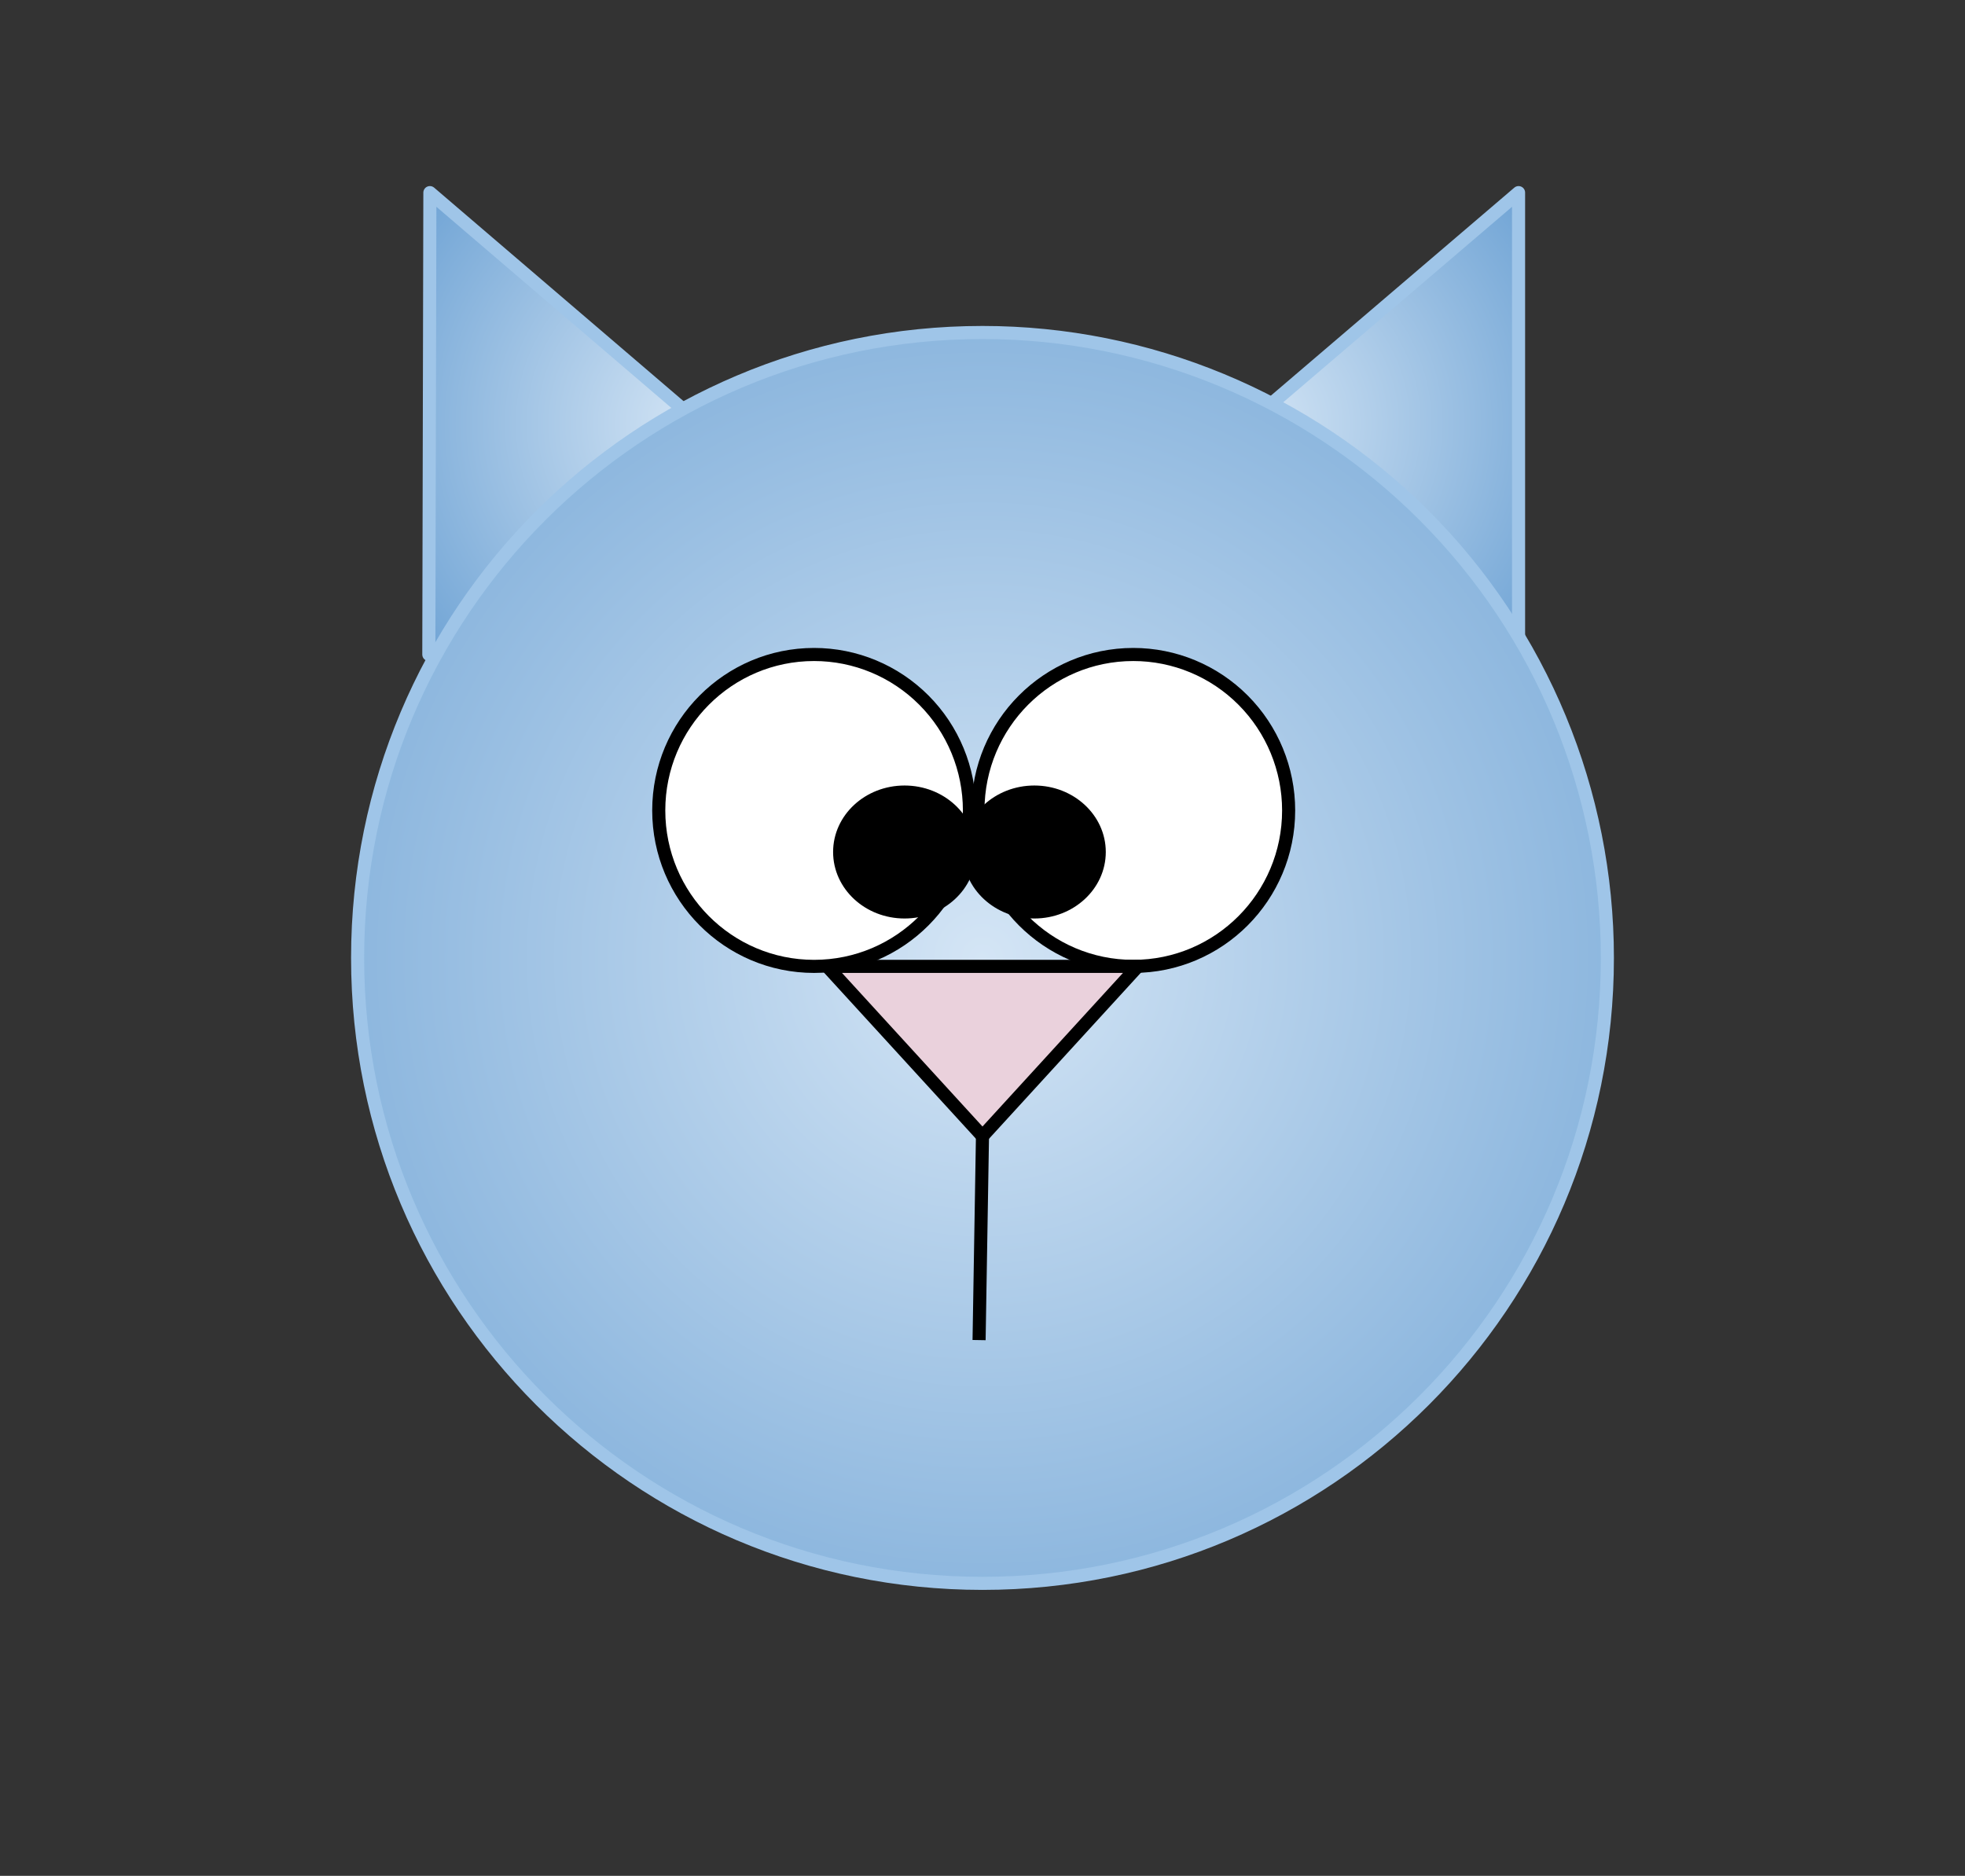 <svg version="1.1" viewBox="0.0 0.0 150.199 143.399" fill="none" stroke="none" stroke-linecap="square" stroke-miterlimit="10" xmlns:xlink="http://www.w3.org/1999/xlink" xmlns="http://www.w3.org/2000/svg"><rect x="0.0" y="0.0" width="150.199" height="143.399" fill="#333333" stroke="none"/><clipPath id="p.0"><path d="m0 0l150.199 0l0 143.399l-150.199 0l0 -143.399z" clip-rule="nonzero"/></clipPath><g clip-path="url(#p.0)"><path fill="#000000" fill-opacity="0.0" d="m0 0l150.199 0l0 143.399l-150.199 0z" fill-rule="evenodd"/><path fill="#ead1dc" d="m63.226 73.873l23.748 0l-11.874 12.982z" fill-rule="evenodd"/><path stroke="#000000" stroke-width="1.0" stroke-linejoin="round" stroke-linecap="butt" d="m63.226 73.873l23.748 0l-11.874 12.982z" fill-rule="evenodd"/><path fill="#000000" fill-opacity="0.0" d="m75.1 86.854l-0.252 15.087" fill-rule="evenodd"/><path stroke="#000000" stroke-width="1.0" stroke-linejoin="round" stroke-linecap="butt" d="m75.1 86.854l-0.252 15.087" fill-rule="evenodd"/><path fill="#ffffff" d="m50.354 61.951l0 0c0 -6.584 5.316 -11.921 11.874 -11.921l0 0c3.149 0 6.169 1.256 8.396 3.492c2.227 2.236 3.478 5.268 3.478 8.43l0 0c0 6.584 -5.316 11.921 -11.874 11.921l0 0c-6.558 0 -11.874 -5.337 -11.874 -11.921z" fill-rule="evenodd"/><path stroke="#000000" stroke-width="1.0" stroke-linejoin="round" stroke-linecap="butt" d="m50.354 61.951l0 0c0 -6.584 5.316 -11.921 11.874 -11.921l0 0c3.149 0 6.169 1.256 8.396 3.492c2.227 2.236 3.478 5.268 3.478 8.43l0 0c0 6.584 -5.316 11.921 -11.874 11.921l0 0c-6.558 0 -11.874 -5.337 -11.874 -11.921z" fill-rule="evenodd"/><path fill="#ffffff" d="m74.753 61.951l0 0c0 -6.584 5.316 -11.921 11.874 -11.921l0 0c3.149 0 6.169 1.256 8.396 3.492c2.227 2.236 3.478 5.268 3.478 8.43l0 0c0 6.584 -5.316 11.921 -11.874 11.921l0 0c-6.558 0 -11.874 -5.337 -11.874 -11.921z" fill-rule="evenodd"/><path stroke="#000000" stroke-width="1.0" stroke-linejoin="round" stroke-linecap="butt" d="m74.753 61.951l0 0c0 -6.584 5.316 -11.921 11.874 -11.921l0 0c3.149 0 6.169 1.256 8.396 3.492c2.227 2.236 3.478 5.268 3.478 8.43l0 0c0 6.584 -5.316 11.921 -11.874 11.921l0 0c-6.558 0 -11.874 -5.337 -11.874 -11.921z" fill-rule="evenodd"/><path fill="#000000" d="m64.181 65.13l0 0c0 -2.531 2.221 -4.583 4.961 -4.583l0 0c2.74 0 4.961 2.052 4.961 4.583l0 0c0 2.531 -2.221 4.583 -4.961 4.583l0 0c-2.74 0 -4.961 -2.052 -4.961 -4.583z" fill-rule="evenodd"/><path stroke="#000000" stroke-width="1.0" stroke-linejoin="round" stroke-linecap="butt" d="m64.181 65.13l0 0c0 -2.531 2.221 -4.583 4.961 -4.583l0 0c2.74 0 4.961 2.052 4.961 4.583l0 0c0 2.531 -2.221 4.583 -4.961 4.583l0 0c-2.74 0 -4.961 -2.052 -4.961 -4.583z" fill-rule="evenodd"/><path fill="#000000" d="m74.102 65.13l0 0c0 -2.531 2.221 -4.583 4.961 -4.583l0 0c2.74 0 4.961 2.052 4.961 4.583l0 0c0 2.531 -2.221 4.583 -4.961 4.583l0 0c-2.74 0 -4.961 -2.052 -4.961 -4.583z" fill-rule="evenodd"/><path stroke="#000000" stroke-width="1.0" stroke-linejoin="round" stroke-linecap="butt" d="m74.102 65.13l0 0c0 -2.531 2.221 -4.583 4.961 -4.583l0 0c2.74 0 4.961 2.052 4.961 4.583l0 0c0 2.531 -2.221 4.583 -4.961 4.583l0 0c-2.74 0 -4.961 -2.052 -4.961 -4.583z" fill-rule="evenodd"/><path fill="#ead1dc" d="m63.505 74.047l23.748 0l-11.874 12.982z" fill-rule="evenodd"/><path stroke="#000000" stroke-width="1.0" stroke-linejoin="round" stroke-linecap="butt" d="m63.505 74.047l23.748 0l-11.874 12.982z" fill-rule="evenodd"/><path fill="#000000" fill-opacity="0.0" d="m75.379 87.029l-0.252 15.087" fill-rule="evenodd"/><path stroke="#000000" stroke-width="1.0" stroke-linejoin="round" stroke-linecap="butt" d="m75.379 87.029l-0.252 15.087" fill-rule="evenodd"/><defs><radialGradient id="p.1" gradientUnits="userSpaceOnUse" gradientTransform="matrix(5.213 0.0 0.0 5.213 0.0 0.0)" spreadMethod="pad" cx="10.251" cy="6.211" fx="10.251" fy="6.211" r="5.213"><stop offset="0.0" stop-color="#d4e5f5"/><stop offset="1.0" stop-color="#70a4d5"/></radialGradient></defs><path fill="url(#p.1)" d="m32.778 50.031l0.081 -35.307l41.242 35.307z" fill-rule="evenodd"/><path stroke="#9fc5e8" stroke-width="1.0" stroke-linejoin="round" stroke-linecap="butt" d="m32.778 50.031l0.081 -35.307l41.242 35.307z" fill-rule="evenodd"/><defs><radialGradient id="p.2" gradientUnits="userSpaceOnUse" gradientTransform="matrix(5.213 0.0 0.0 5.213 0.0 0.0)" spreadMethod="pad" cx="18.303" cy="6.211" fx="18.303" fy="6.211" r="5.213"><stop offset="0.0" stop-color="#d4e5f5"/><stop offset="1.0" stop-color="#70a4d5"/></radialGradient></defs><path fill="url(#p.2)" d="m74.752 50.031l41.323 -35.307l0 35.307z" fill-rule="evenodd"/><path stroke="#9fc5e8" stroke-width="1.0" stroke-linejoin="round" stroke-linecap="butt" d="m74.752 50.031l41.323 -35.307l0 35.307z" fill-rule="evenodd"/><defs><radialGradient id="p.3" gradientUnits="userSpaceOnUse" gradientTransform="matrix(8.221 0.0 0.0 8.221 0.0 0.0)" spreadMethod="pad" cx="9.135" cy="8.908" fx="9.135" fy="8.908" r="8.221"><stop offset="0.0" stop-color="#d4e5f5"/><stop offset="1.0" stop-color="#70a4d5"/></radialGradient></defs><path fill="url(#p.3)" d="m27.335 73.228l0 0c0 -26.405 21.385 -47.811 47.764 -47.811l0 0c12.668 0 24.817 5.037 33.774 14.004c8.957 8.966 13.99 21.127 13.99 33.807l0 0c0 26.405 -21.385 47.811 -47.764 47.811l0 0c-26.379 0 -47.764 -21.406 -47.764 -47.811z" fill-rule="evenodd"/><path stroke="#9fc5e8" stroke-width="1.0" stroke-linejoin="round" stroke-linecap="butt" d="m27.335 73.228l0 0c0 -26.405 21.385 -47.811 47.764 -47.811l0 0c12.668 0 24.817 5.037 33.774 14.004c8.957 8.966 13.99 21.127 13.99 33.807l0 0c0 26.405 -21.385 47.811 -47.764 47.811l0 0c-26.379 0 -47.764 -21.406 -47.764 -47.811z" fill-rule="evenodd"/><path fill="#ffffff" d="m50.353 61.953l0 0c0 -6.584 5.316 -11.921 11.874 -11.921l0 0c3.149 0 6.169 1.256 8.396 3.492c2.227 2.236 3.478 5.268 3.478 8.43l0 0c0 6.584 -5.316 11.921 -11.874 11.921l0 0c-6.558 0 -11.874 -5.337 -11.874 -11.921z" fill-rule="evenodd"/><path stroke="#000000" stroke-width="1.0" stroke-linejoin="round" stroke-linecap="butt" d="m50.353 61.953l0 0c0 -6.584 5.316 -11.921 11.874 -11.921l0 0c3.149 0 6.169 1.256 8.396 3.492c2.227 2.236 3.478 5.268 3.478 8.43l0 0c0 6.584 -5.316 11.921 -11.874 11.921l0 0c-6.558 0 -11.874 -5.337 -11.874 -11.921z" fill-rule="evenodd"/><path fill="#ffffff" d="m74.752 61.953l0 0c0 -6.584 5.316 -11.921 11.874 -11.921l0 0c3.149 0 6.169 1.256 8.396 3.492c2.227 2.236 3.478 5.268 3.478 8.43l0 0c0 6.584 -5.316 11.921 -11.874 11.921l0 0c-6.558 0 -11.874 -5.337 -11.874 -11.921z" fill-rule="evenodd"/><path stroke="#000000" stroke-width="1.0" stroke-linejoin="round" stroke-linecap="butt" d="m74.752 61.953l0 0c0 -6.584 5.316 -11.921 11.874 -11.921l0 0c3.149 0 6.169 1.256 8.396 3.492c2.227 2.236 3.478 5.268 3.478 8.43l0 0c0 6.584 -5.316 11.921 -11.874 11.921l0 0c-6.558 0 -11.874 -5.337 -11.874 -11.921z" fill-rule="evenodd"/><path fill="#000000" d="m64.18 65.131l0 0c0 -2.531 2.221 -4.583 4.961 -4.583l0 0c2.74 0 4.961 2.052 4.961 4.583l0 0c0 2.531 -2.221 4.583 -4.961 4.583l0 0c-2.74 0 -4.961 -2.052 -4.961 -4.583z" fill-rule="evenodd"/><path stroke="#000000" stroke-width="1.0" stroke-linejoin="round" stroke-linecap="butt" d="m64.18 65.131l0 0c0 -2.531 2.221 -4.583 4.961 -4.583l0 0c2.74 0 4.961 2.052 4.961 4.583l0 0c0 2.531 -2.221 4.583 -4.961 4.583l0 0c-2.74 0 -4.961 -2.052 -4.961 -4.583z" fill-rule="evenodd"/><path fill="#000000" d="m74.101 65.131l0 0c0 -2.531 2.221 -4.583 4.961 -4.583l0 0c2.74 0 4.961 2.052 4.961 4.583l0 0c0 2.531 -2.221 4.583 -4.961 4.583l0 0c-2.74 0 -4.961 -2.052 -4.961 -4.583z" fill-rule="evenodd"/><path stroke="#000000" stroke-width="1.0" stroke-linejoin="round" stroke-linecap="butt" d="m74.101 65.131l0 0c0 -2.531 2.221 -4.583 4.961 -4.583l0 0c2.74 0 4.961 2.052 4.961 4.583l0 0c0 2.531 -2.221 4.583 -4.961 4.583l0 0c-2.74 0 -4.961 -2.052 -4.961 -4.583z" fill-rule="evenodd"/><path fill="#ead1dc" d="m63.224 73.874l23.748 0l-11.874 12.982z" fill-rule="evenodd"/><path stroke="#000000" stroke-width="1.0" stroke-linejoin="round" stroke-linecap="butt" d="m63.224 73.874l23.748 0l-11.874 12.982z" fill-rule="evenodd"/><path fill="#000000" fill-opacity="0.0" d="m75.098 86.856l-0.252 15.087" fill-rule="evenodd"/><path stroke="#000000" stroke-width="1.0" stroke-linejoin="round" stroke-linecap="butt" d="m75.098 86.856l-0.252 15.087" fill-rule="evenodd"/></g></svg>